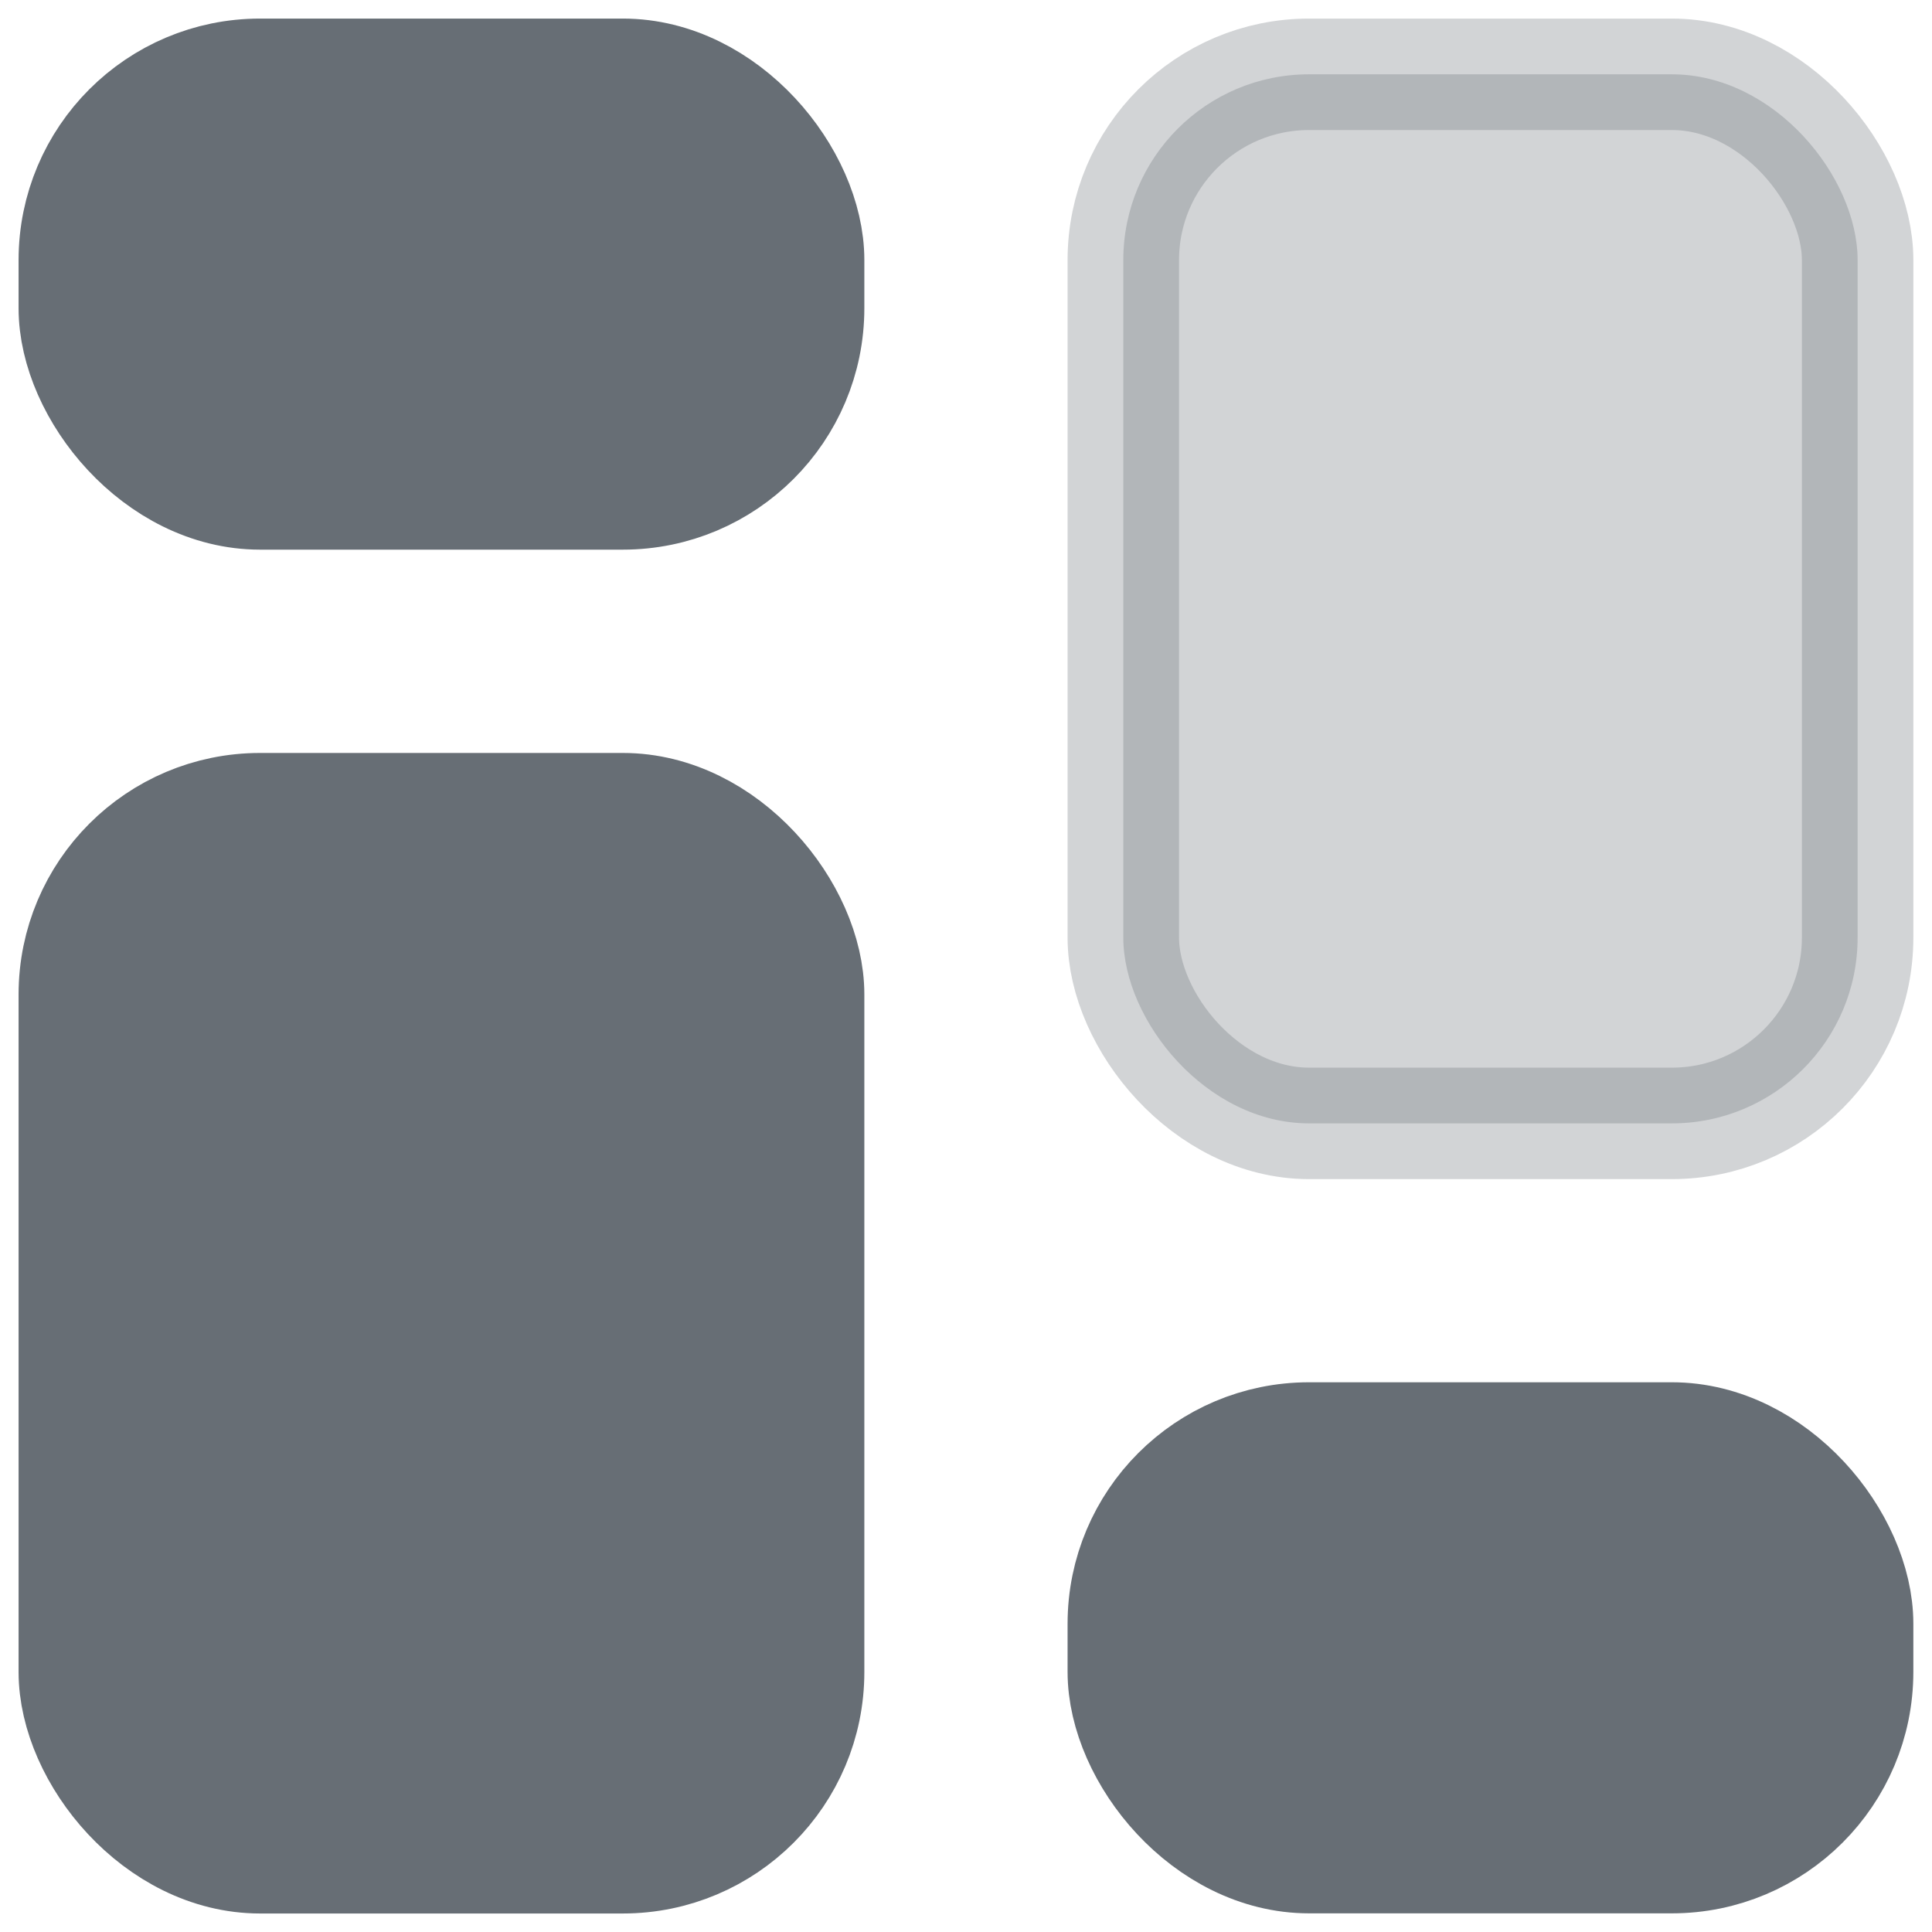 <svg width="26" height="26" viewBox="0 0 26 26" fill="none" xmlns="http://www.w3.org/2000/svg">
<rect x="15.117" y="19.352" width="9.882" height="5.647" rx="2.5" fill="#676E75" stroke="#676E75" stroke-width="1.5"/>
<rect x="1" y="10.883" width="9.882" height="14.118" rx="2.5" fill="#676E75" stroke="#676E75" stroke-width="1.5"/>
<rect x="1" y="1" width="9.882" height="5.647" rx="2.5" fill="#676E75" stroke="#676E75" stroke-width="1.5"/>
<rect opacity="0.3" x="15.117" y="1" width="9.882" height="14.118" rx="2.5" fill="#676E75" stroke="#676E75" stroke-width="1.5"/>
</svg>
